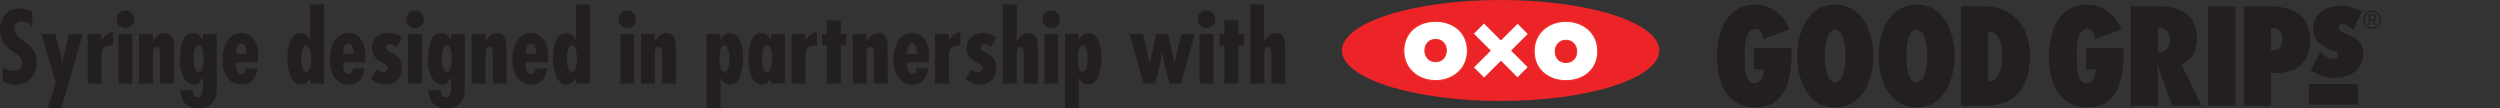 <?xml version="1.0" encoding="utf-8"?>
<!-- Generator: Adobe Illustrator 15.1.0, SVG Export Plug-In . SVG Version: 6.00 Build 0)  -->
<!DOCTYPE svg PUBLIC "-//W3C//DTD SVG 1.1//EN" "http://www.w3.org/Graphics/SVG/1.1/DTD/svg11.dtd">
<svg version="1.1" id="Layer_1" xmlns="http://www.w3.org/2000/svg" xmlns:xlink="http://www.w3.org/1999/xlink" x="0px" y="0px"
	 width="462px" height="20px" viewBox="0 0 462 20" enable-background="new 0 0 462 20" xml:space="preserve">
<rect x="0" y="0" width="462" height="20" fill="#333333" stroke="none"/>
<g>
	<g>
		<path fill="#231F20" d="M437.006,3.639c0-0.818,0.598-1.446,1.353-1.446c0.745,0,1.348,0.628,1.348,1.446
			c0,0.815-0.603,1.445-1.348,1.445C437.604,5.084,437.006,4.454,437.006,3.639 M436.715,3.639c0,0.964,0.747,1.689,1.644,1.689
			c0.89,0,1.639-0.726,1.639-1.689c0-0.969-0.749-1.693-1.639-1.693C437.462,1.945,436.715,2.67,436.715,3.639 M437.731,4.625h0.29
			V3.776h0.312l0.523,0.849h0.312l-0.552-0.875c0.285-0.031,0.506-0.182,0.506-0.54c0-0.375-0.213-0.562-0.67-0.562h-0.721V4.625z
			 M438.021,2.892h0.382c0.199,0,0.43,0.031,0.43,0.304c0,0.317-0.254,0.334-0.516,0.334h-0.296V2.892z"/>
		<path fill="#231F20" d="M331.025,8.915l0.027,0.781c0,4.513-0.877,10.117-6.602,10.117c-5.385,0-7.131-4.733-7.131-9.366
			c0-4.532,1.725-9.559,7.082-9.559c2.963,0,5.171,1.871,6.236,4.515l-4.78,1.771c-0.05-0.729-0.531-1.869-1.407-1.869
			c-2.28,0-2.087,4.197-2.087,5.578c0.072,1.311-0.024,4.516,1.894,4.516c1.312,0,1.725-1.553,1.699-2.622h-1.82V8.915H331.025z"/>
		<path fill="#231F20" d="M331.025,8.915l0.027,0.781c0,4.513-0.877,10.117-6.602,10.117c-5.385,0-7.131-4.733-7.131-9.366
			c0-4.532,1.725-9.559,7.082-9.559c2.963,0,5.171,1.871,6.236,4.515l-4.78,1.771c-0.05-0.729-0.531-1.869-1.407-1.869
			c-2.28,0-2.087,4.197-2.087,5.578c0.072,1.311-0.024,4.516,1.894,4.516c1.312,0,1.725-1.553,1.699-2.622h-1.82V8.915H331.025z"/>
		<path fill="#231F20" d="M339.143,0.893c5.023,0,6.989,4.996,6.989,9.458c0,4.461-1.966,9.462-6.989,9.462
			c-5.021,0-6.987-5.001-6.987-9.462C332.155,5.889,334.122,0.893,339.143,0.893 M339.143,15.201c1.868,0,1.939-3.712,1.939-4.851
			c0-1.14-0.071-4.852-1.939-4.852c-1.869,0-1.94,3.712-1.94,4.852C337.202,11.489,337.273,15.201,339.143,15.201"/>
		<path fill="#231F20" d="M339.143,0.893c5.023,0,6.989,4.996,6.989,9.458c0,4.461-1.966,9.462-6.989,9.462
			c-5.021,0-6.987-5.001-6.987-9.462C332.155,5.889,334.122,0.893,339.143,0.893z M339.143,15.201c1.868,0,1.939-3.712,1.939-4.851
			c0-1.14-0.071-4.852-1.939-4.852c-1.869,0-1.94,3.712-1.94,4.852C337.202,11.489,337.273,15.201,339.143,15.201z"/>
		<path fill="#231F20" d="M354.191,0.893c5.021,0,6.99,4.996,6.99,9.458c0,4.461-1.969,9.462-6.99,9.462
			c-5.02,0-6.983-5.001-6.983-9.462C347.208,5.889,349.172,0.893,354.191,0.893 M354.191,15.201c1.874,0,1.942-3.712,1.942-4.851
			c0-1.14-0.068-4.852-1.942-4.852c-1.865,0-1.94,3.712-1.94,4.852C352.251,11.489,352.326,15.201,354.191,15.201"/>
		<path fill="#231F20" d="M354.191,0.893c5.021,0,6.99,4.996,6.99,9.458c0,4.461-1.969,9.462-6.99,9.462
			c-5.02,0-6.983-5.001-6.983-9.462C347.208,5.889,349.172,0.893,354.191,0.893z M354.191,15.201c1.874,0,1.942-3.712,1.942-4.851
			c0-1.14-0.068-4.852-1.942-4.852c-1.865,0-1.94,3.712-1.94,4.852C352.251,11.489,352.326,15.201,354.191,15.201z"/>
		<path fill="#231F20" d="M362.435,1.203h3.976c5.63,0,8.664,3.544,8.664,9.077c0,8.441-5.314,9.216-8.322,9.216h-4.317V1.203z
			 M367.382,15.08c2.256-0.021,2.645-2.835,2.645-4.561c0-1.984-0.389-4.752-2.645-4.752V15.08z"/>
		<path fill="#231F20" d="M362.435,1.203h3.976c5.63,0,8.664,3.544,8.664,9.077c0,8.441-5.314,9.216-8.322,9.216h-4.317V1.203z
			 M367.382,15.08c2.256-0.021,2.645-2.835,2.645-4.561c0-1.984-0.389-4.752-2.645-4.752V15.08z"/>
		<path fill="#231F20" d="M392.382,8.915l0.028,0.781c0,4.513-0.88,10.117-6.604,10.117c-5.386,0-7.131-4.733-7.131-9.366
			c0-4.532,1.725-9.559,7.082-9.559c2.964,0,5.17,1.871,6.236,4.515l-4.78,1.771c-0.049-0.729-0.53-1.869-1.407-1.869
			c-2.282,0-2.087,4.197-2.087,5.578c0.073,1.311-0.021,4.516,1.896,4.516c1.311,0,1.722-1.553,1.695-2.622h-1.819V8.915H392.382z"
			/>
		<path fill="#231F20" d="M392.382,8.915l0.028,0.781c0,4.513-0.88,10.117-6.604,10.117c-5.386,0-7.131-4.733-7.131-9.366
			c0-4.532,1.725-9.559,7.082-9.559c2.964,0,5.17,1.871,6.236,4.515l-4.78,1.771c-0.049-0.729-0.53-1.869-1.407-1.869
			c-2.282,0-2.087,4.197-2.087,5.578c0.073,1.311-0.021,4.516,1.896,4.516c1.311,0,1.722-1.553,1.695-2.622h-1.819V8.915H392.382z"
			/>
		<path fill="#231F20" d="M401.436,19.496l-2.743-7.615l-0.044,0.044c0.023,0.898,0.071,1.799,0.071,2.696v4.875h-4.947V1.203h4.776
			c4.297,0,7.398,1.265,7.398,6.092c0,2.012-0.875,3.811-2.839,4.586l3.687,7.615H401.436z M399.038,9.671
			c1.307,0,2.012-1.136,2.012-2.326c0-1.605-0.967-2.281-2.33-2.207v4.511L399.038,9.671z"/>
		<path fill="#231F20" d="M401.436,19.496l-2.743-7.615l-0.044,0.044c0.023,0.898,0.071,1.799,0.071,2.696v4.875h-4.947V1.203h4.776
			c4.297,0,7.398,1.265,7.398,6.092c0,2.012-0.875,3.811-2.839,4.586l3.687,7.615H401.436z M399.038,9.671
			c1.307,0,2.012-1.136,2.012-2.326c0-1.605-0.967-2.281-2.33-2.207v4.511L399.038,9.671z"/>
		<rect x="408.121" y="1.203" fill="#231F20" width="4.946" height="18.293"/>
		<rect x="408.121" y="1.203" fill="#231F20" width="4.946" height="18.293"/>
		<path fill="#231F20" d="M428.751,9.532c0.557,0.604,1.505,1.333,2.382,1.333c0.412,0,0.92-0.191,0.92-0.656
			c0-0.463-0.413-0.729-1.239-1.018c-1.865-0.651-3.346-1.625-3.346-3.808c0-2.648,2.158-4.32,5.141-4.32
			c1.29,0,2.789,0.412,3.907,1.046l-1.625,3.467c-0.557-0.513-1.188-1.139-1.99-1.139c-0.339,0-0.696,0.216-0.696,0.626
			c0,0.658,0.914,0.998,1.426,1.19c1.722,0.656,3.104,1.577,3.104,3.662c0,2.891-2.476,4.493-5.118,4.493
			c-1.75,0-3.103-0.515-4.612-1.339L428.751,9.532z"/>
		<path fill="#231F20" d="M414.694,19.496V1.205h4.513c4.318,0,7.643,1.403,7.643,6.211c0,4.754-2.916,6.211-7.203,6.088v5.992
			H414.694z M420.004,5.138l-0.357,0.02v4.224c1.354,0.071,2.203-0.677,2.203-2.038C421.85,6.177,421.219,5.138,420.004,5.138"/>
		<path fill="#231F20" d="M414.694,19.496V1.205h4.513c4.318,0,7.643,1.403,7.643,6.211c0,4.754-2.916,6.211-7.203,6.088v5.992
			H414.694z M420.004,5.138l-0.357,0.02v4.224c1.354,0.071,2.203-0.677,2.203-2.038C421.85,6.177,421.219,5.138,420.004,5.138z"/>
		<rect x="426.685" y="15.556" fill="#231F20" width="8.991" height="3.739"/>
		<rect x="426.685" y="15.556" fill="#231F20" width="8.991" height="3.739"/>
	</g>
	<g>
		<path fill="#EC2427" d="M277.317,18.656c16.194,0,29.322-4.183,29.322-9.329C306.64,4.171,293.512,0,277.317,0
			c-16.189,0-29.326,4.171-29.326,9.327C247.991,14.474,261.128,18.656,277.317,18.656"/>
		<path fill="#FFFFFF" d="M259.426,9.388c0-3.411,2.635-5.45,5.875-5.45c3.239,0,5.876,2.039,5.876,5.45
			c0,3.339-2.648,5.507-5.876,5.507C262.074,14.895,259.426,12.727,259.426,9.388 M267.289,9.332c0-1.218-0.817-2.043-1.988-2.043
			c-1.17,0-1.985,0.825-1.985,2.043c0,1.125,0.759,2.073,1.985,2.073C266.525,11.405,267.289,10.457,267.289,9.332"/>
		<path fill="none" stroke="#ED3327" stroke-width="0.195" d="M259.426,9.388c0-3.411,2.635-5.45,5.875-5.45
			c3.239,0,5.876,2.039,5.876,5.45c0,3.339-2.648,5.507-5.876,5.507C262.074,14.895,259.426,12.727,259.426,9.388z M267.289,9.332
			c0-1.218-0.817-2.043-1.988-2.043c-1.17,0-1.985,0.825-1.985,2.043c0,1.125,0.759,2.073,1.985,2.073
			C266.525,11.405,267.289,10.457,267.289,9.332z"/>
		<path fill="#FFFFFF" d="M295.265,9.459c0,3.41-2.634,5.45-5.875,5.45c-3.238,0-5.878-2.04-5.878-5.45
			c0-3.341,2.65-5.509,5.878-5.509C292.616,3.95,295.265,6.118,295.265,9.459 M287.402,9.511c0,1.209,0.819,2.044,1.987,2.044
			c1.167,0,1.986-0.835,1.986-2.044c0-1.125-0.762-2.069-1.986-2.069C288.163,7.441,287.402,8.386,287.402,9.511"/>
		<path fill="none" stroke="#ED3327" stroke-width="0.195" d="M295.265,9.459c0,3.41-2.634,5.45-5.875,5.45
			c-3.238,0-5.878-2.04-5.878-5.45c0-3.341,2.65-5.509,5.878-5.509C292.616,3.95,295.265,6.118,295.265,9.459z M287.402,9.511
			c0,1.209,0.819,2.044,1.987,2.044c1.167,0,1.986-0.835,1.986-2.044c0-1.125-0.762-2.069-1.986-2.069
			C288.163,7.441,287.402,8.386,287.402,9.511z"/>
		<polygon fill="#FFFFFF" points="282.321,6.275 280.448,4.4 277.371,7.479 274.243,4.35 272.373,6.222 275.501,9.353 
			272.391,12.46 274.262,14.329 277.374,11.224 280.432,14.285 282.306,12.408 279.244,9.353 		"/>
	</g>
	<g>
		<path fill="#231F20" d="M5.968,4.853C5.425,4.38,4.753,3.981,4.009,3.981c-0.835,0-1.36,0.509-1.36,1.344
			c0,2.249,4.117,2.375,4.117,6.075c0,2.433-1.396,4.263-3.937,4.263c-0.759,0-1.704-0.233-2.321-0.689v-2.578
			c0.634,0.438,1.253,0.728,2.05,0.728c0.87,0,1.558-0.581,1.558-1.486c0-1.055-0.833-1.451-1.595-1.994C0.962,8.59,0,7.574,0,5.582
			c0-2.161,1.253-4.031,3.573-4.031c0.872,0,1.65,0.234,2.395,0.672V4.853z"/>
		<polygon fill="#231F20" points="10.212,6.286 11.173,9.986 11.482,11.51 11.518,11.51 12.717,6.286 15.29,6.286 11.354,19.965 
			8.832,19.965 10.302,15.266 7.636,6.286 		"/>
		<path fill="#231F20" d="M18.755,6.286v1.105h0.036c0.472-0.799,1.089-1.359,2.086-1.451v2.486
			c-0.125-0.019-0.253-0.037-0.398-0.037c-1.705,0-1.724,1.124-1.724,2.486v4.57h-2.557v-9.16H18.755z"/>
		<path fill="#231F20" d="M21.545,3.546c0-0.924,0.745-1.613,1.669-1.613c0.891,0,1.579,0.781,1.579,1.651s-0.743,1.612-1.632,1.612
			C22.272,5.196,21.545,4.454,21.545,3.546 M24.449,15.446h-2.557v-9.16h2.557V15.446z"/>
		<path fill="#231F20" d="M28.259,7.7h0.036c0.346-0.87,1.125-1.596,2.123-1.596c1.885,0,1.723,2.104,1.723,3.428v5.914h-2.557
			V10.42c0-0.471,0.181-1.738-0.636-1.738c-0.58,0-0.689,0.598-0.689,1.052v5.713h-2.557v-9.16h2.557V7.7z"/>
		<path fill="#231F20" d="M35.585,16.663c0.036,0.58,0.199,1.306,0.926,1.306c1.142,0,0.98-1.724,0.98-2.503v-1.164h-0.038
			c-0.344,0.674-0.761,1.324-1.651,1.324c-0.943,0-1.577-0.742-1.978-1.523c-0.454-0.905-0.598-2.085-0.598-3.1
			c0-1.597,0.289-4.9,2.467-4.9c0.854,0,1.469,0.562,1.759,1.289h0.038V6.286h2.557v9.959c0,2.683-1.199,3.755-3.429,3.755
			c-2.176,0-3.174-1.254-3.302-3.337H35.585z M37.617,10.82c0-0.507-0.036-2.447-0.907-2.447c-0.872,0-0.926,1.92-0.926,2.447
			c0,0.581,0.038,2.467,0.962,2.467C37.562,13.287,37.617,11.31,37.617,10.82"/>
		<path fill="#231F20" d="M47.665,11.547H43.62c0.019,0.67-0.018,2.118,0.963,2.118c0.653,0,0.815-0.507,0.815-1.047h2.178
			c-0.217,1.684-1.034,3.008-2.904,3.008c-2.593,0-3.519-2.3-3.519-4.572c0-2.191,0.799-4.951,3.463-4.951
			c1.688,0,3.25,1.507,3.103,4.392L47.665,11.547z M45.507,9.75c0-0.6-0.126-1.686-0.924-1.686c-0.78,0-0.944,1.052-0.944,1.634
			v0.27h1.869V9.75z"/>
		<path fill="#231F20" d="M57.315,14.413h-0.038c-0.345,0.688-0.869,1.213-1.686,1.213c-2.068,0-2.486-3.3-2.486-4.771
			c0-1.578,0.309-4.753,2.451-4.753c0.853,0,1.431,0.562,1.722,1.31h0.038V0.81h2.557v14.634h-2.557V14.413z M57.495,10.82
			c0-0.507-0.055-2.447-0.924-2.447c-0.854,0-0.908,1.92-0.908,2.447c0,0.581,0.038,2.467,0.942,2.467
			C57.422,13.287,57.495,11.31,57.495,10.82"/>
		<path fill="#231F20" d="M67.471,11.547h-4.045c0.018,0.67-0.018,2.118,0.963,2.118c0.651,0,0.815-0.507,0.815-1.047h2.177
			c-0.217,1.684-1.034,3.008-2.903,3.008c-2.593,0-3.519-2.3-3.519-4.572c0-2.191,0.797-4.951,3.463-4.951
			c1.688,0,3.248,1.507,3.103,4.392L67.471,11.547z M65.312,9.75c0-0.6-0.125-1.686-0.924-1.686c-0.78,0-0.945,1.052-0.945,1.634
			v0.27h1.869V9.75z"/>
		<path fill="#231F20" d="M73.238,8.752c-0.362-0.327-0.707-0.598-1.233-0.598c-0.454,0-0.689,0.271-0.689,0.671
			c0.036,1.069,2.921,0.853,2.921,3.593c0,1.813-1.052,3.21-2.938,3.21c-0.98,0-1.996-0.417-2.758-1.053l1.125-1.815
			c0.38,0.328,0.763,0.601,1.271,0.601c0.399,0,0.744-0.29,0.744-0.763c0.036-1.213-2.921-0.905-2.921-3.81
			c0-1.74,1.451-2.684,3.065-2.684c0.926,0,1.705,0.234,2.45,0.778L73.238,8.752z"/>
		<path fill="#231F20" d="M75.088,3.546c0-0.924,0.743-1.613,1.667-1.613c0.89,0,1.579,0.781,1.579,1.651s-0.743,1.612-1.631,1.612
			C75.812,5.196,75.088,4.454,75.088,3.546 M77.989,15.446h-2.557v-9.16h2.557V15.446z"/>
		<path fill="#231F20" d="M81.436,16.663c0.036,0.58,0.201,1.306,0.925,1.306c1.142,0,0.98-1.724,0.98-2.503v-1.164h-0.036
			c-0.346,0.674-0.762,1.324-1.65,1.324c-0.944,0-1.578-0.742-1.977-1.523c-0.454-0.905-0.6-2.085-0.6-3.1
			c0-1.597,0.29-4.9,2.467-4.9c0.854,0,1.469,0.562,1.76,1.289h0.036V6.286h2.558v9.959c0,2.683-1.195,3.755-3.427,3.755
			c-2.178,0-3.174-1.254-3.302-3.337H81.436z M83.468,10.82c0-0.507-0.036-2.447-0.908-2.447c-0.871,0-0.923,1.92-0.923,2.447
			c0,0.581,0.036,2.467,0.961,2.467C83.413,13.287,83.468,11.31,83.468,10.82"/>
		<path fill="#231F20" d="M89.725,7.7h0.036c0.346-0.87,1.125-1.596,2.122-1.596c1.886,0,1.724,2.104,1.724,3.428v5.914h-2.557
			V10.42c0-0.471,0.181-1.738-0.636-1.738c-0.58,0-0.689,0.598-0.689,1.052v5.713h-2.557v-9.16h2.557V7.7z"/>
		<path fill="#231F20" d="M101.206,11.547h-4.043c0.017,0.67-0.02,2.118,0.961,2.118c0.651,0,0.815-0.507,0.815-1.047h2.178
			c-0.219,1.684-1.034,3.008-2.903,3.008c-2.594,0-3.519-2.3-3.519-4.572c0-2.191,0.797-4.951,3.464-4.951
			c1.688,0,3.248,1.507,3.103,4.392L101.206,11.547z M99.047,9.75c0-0.6-0.126-1.686-0.924-1.686c-0.781,0-0.944,1.052-0.944,1.634
			v0.27h1.869V9.75z"/>
		<path fill="#231F20" d="M106.411,14.413h-0.038c-0.344,0.688-0.869,1.213-1.686,1.213c-2.067,0-2.485-3.3-2.485-4.771
			c0-1.578,0.309-4.753,2.449-4.753c0.853,0,1.433,0.562,1.722,1.31h0.038V0.81h2.558v14.634h-2.558V14.413z M106.592,10.82
			c0-0.507-0.054-2.447-0.924-2.447c-0.854,0-0.907,1.92-0.907,2.447c0,0.581,0.036,2.467,0.941,2.467
			C106.519,13.287,106.592,11.31,106.592,10.82"/>
		<path fill="#231F20" d="M114.3,3.546c0-0.924,0.742-1.613,1.668-1.613c0.889,0,1.579,0.781,1.579,1.651s-0.745,1.612-1.631,1.612
			C115.026,5.196,114.3,4.454,114.3,3.546 M117.203,15.446h-2.558v-9.16h2.558V15.446z"/>
		<path fill="#231F20" d="M121.012,7.7h0.036c0.344-0.87,1.125-1.596,2.123-1.596c1.885,0,1.724,2.104,1.724,3.428v5.914h-2.558
			V10.42c0-0.471,0.181-1.738-0.636-1.738c-0.579,0-0.688,0.598-0.688,1.052v5.713h-2.558v-9.16h2.558V7.7z"/>
		<path fill="#231F20" d="M133.145,7.412h0.038c0.29-0.748,0.867-1.31,1.705-1.31c2.158,0,2.448,3.175,2.448,4.753
			c0,1.471-0.38,4.771-2.467,4.771c-0.833,0-1.361-0.524-1.686-1.213h-0.038v5.549h-2.557V6.286h2.557V7.412z M134.778,10.82
			c0-0.527-0.073-2.447-0.907-2.447c-0.872,0-0.908,1.94-0.908,2.447c0,0.489,0.055,2.467,0.888,2.467
			C134.759,13.287,134.778,11.401,134.778,10.82"/>
		<path fill="#231F20" d="M142.487,14.413h-0.038c-0.343,0.688-0.872,1.213-1.686,1.213c-2.069,0-2.486-3.3-2.486-4.771
			c0-1.578,0.309-4.753,2.45-4.753c0.85,0,1.432,0.562,1.722,1.31h0.038V6.286h2.558v9.157h-2.558V14.413z M142.667,10.82
			c0-0.507-0.054-2.447-0.923-2.447c-0.854,0-0.91,1.92-0.91,2.447c0,0.581,0.038,2.467,0.945,2.467
			C142.593,13.287,142.667,11.31,142.667,10.82"/>
		<path fill="#231F20" d="M148.852,6.286v1.105h0.035c0.472-0.799,1.089-1.359,2.088-1.451v2.486
			c-0.127-0.019-0.253-0.037-0.399-0.037c-1.705,0-1.724,1.124-1.724,2.486v4.57h-2.558v-9.16H148.852z"/>
		<polygon fill="#231F20" points="155.363,3.746 155.363,6.286 156.415,6.286 156.415,8.39 155.363,8.39 155.363,15.446 
			152.806,15.446 152.806,8.39 151.915,8.39 151.915,6.286 152.806,6.286 152.806,3.746 		"/>
		<path fill="#231F20" d="M160.151,7.7h0.036c0.344-0.87,1.124-1.596,2.122-1.596c1.887,0,1.723,2.104,1.723,3.428v5.914h-2.557
			V10.42c0-0.471,0.18-1.738-0.636-1.738c-0.579,0-0.688,0.598-0.688,1.052v5.713h-2.557v-9.16h2.557V7.7z"/>
		<path fill="#231F20" d="M171.632,11.547h-4.044c0.02,0.67-0.018,2.118,0.962,2.118c0.652,0,0.817-0.507,0.817-1.047h2.175
			c-0.217,1.684-1.031,3.008-2.903,3.008c-2.593,0-3.519-2.3-3.519-4.572c0-2.191,0.801-4.951,3.466-4.951
			c1.686,0,3.248,1.507,3.102,4.392L171.632,11.547z M169.473,9.75c0-0.6-0.125-1.686-0.923-1.686c-0.779,0-0.942,1.052-0.942,1.634
			v0.27h1.865V9.75z"/>
		<path fill="#231F20" d="M175.349,6.286v1.105h0.037c0.472-0.799,1.089-1.359,2.088-1.451v2.486
			c-0.127-0.019-0.253-0.037-0.4-0.037c-1.705,0-1.725,1.124-1.725,2.486v4.57h-2.556v-9.16H175.349z"/>
		<path fill="#231F20" d="M183.113,8.752c-0.362-0.327-0.709-0.598-1.235-0.598c-0.453,0-0.688,0.271-0.688,0.671
			c0.036,1.069,2.918,0.853,2.918,3.593c0,1.813-1.049,3.21-2.935,3.21c-0.98,0-1.997-0.417-2.756-1.053l1.12-1.815
			c0.38,0.328,0.764,0.601,1.27,0.601c0.402,0,0.747-0.29,0.747-0.763c0.035-1.213-2.922-0.905-2.922-3.81
			c0-1.74,1.452-2.684,3.066-2.684c0.926,0,1.704,0.234,2.45,0.778L183.113,8.752z"/>
		<path fill="#231F20" d="M187.883,0.808V7.7h0.036c0.347-0.87,1.125-1.596,2.122-1.596c1.884,0,1.723,2.104,1.723,3.428v5.916
			h-2.557V10.42c0-0.471,0.181-1.739-0.636-1.739c-0.579,0-0.688,0.599-0.688,1.053v5.715h-2.557V0.808H187.883z"/>
		<path fill="#231F20" d="M192.652,3.546c0-0.924,0.742-1.613,1.668-1.613c0.889,0,1.579,0.781,1.579,1.651
			s-0.742,1.612-1.634,1.612C193.378,5.196,192.652,4.454,192.652,3.546 M195.554,15.446h-2.557v-9.16h2.557V15.446z"/>
		<path fill="#231F20" d="M199.363,7.412h0.038c0.289-0.748,0.867-1.31,1.703-1.31c2.158,0,2.45,3.175,2.45,4.753
			c0,1.471-0.38,4.771-2.467,4.771c-0.832,0-1.359-0.524-1.685-1.213h-0.038v5.549h-2.557V6.286h2.557V7.412z M200.998,10.82
			c0-0.527-0.076-2.447-0.908-2.447c-0.871,0-0.907,1.94-0.907,2.447c0,0.489,0.055,2.467,0.89,2.467
			C200.976,13.287,200.998,11.401,200.998,10.82"/>
		<polygon fill="#231F20" points="211.226,6.286 212.46,11.657 212.495,11.657 213.692,6.286 215.888,6.286 217.049,11.657 
			217.082,11.657 217.265,10.676 218.354,6.286 220.786,6.286 218.246,15.446 216.139,15.446 215.306,12.346 214.762,9.694 
			214.727,9.694 214.201,12.614 213.474,15.446 211.334,15.446 208.739,6.286 		"/>
		<path fill="#231F20" d="M221.327,3.546c0-0.924,0.742-1.613,1.669-1.613c0.888,0,1.578,0.781,1.578,1.651
			s-0.743,1.612-1.633,1.612C222.051,5.196,221.327,4.454,221.327,3.546 M224.23,15.446h-2.56v-9.16h2.56V15.446z"/>
		<polygon fill="#231F20" points="228.836,3.746 228.836,6.286 229.89,6.286 229.89,8.39 228.836,8.39 228.836,15.446 
			226.278,15.446 226.278,8.39 225.39,8.39 225.39,6.286 226.278,6.286 226.278,3.746 		"/>
		<path fill="#231F20" d="M233.624,0.808V7.7h0.035c0.347-0.87,1.126-1.596,2.122-1.596c1.887,0,1.724,2.104,1.724,3.428v5.916
			h-2.557V10.42c0-0.471,0.181-1.739-0.636-1.739c-0.58,0-0.688,0.599-0.688,1.053v5.715h-2.558V0.808H233.624z"/>
	</g>
</g>
</svg>
